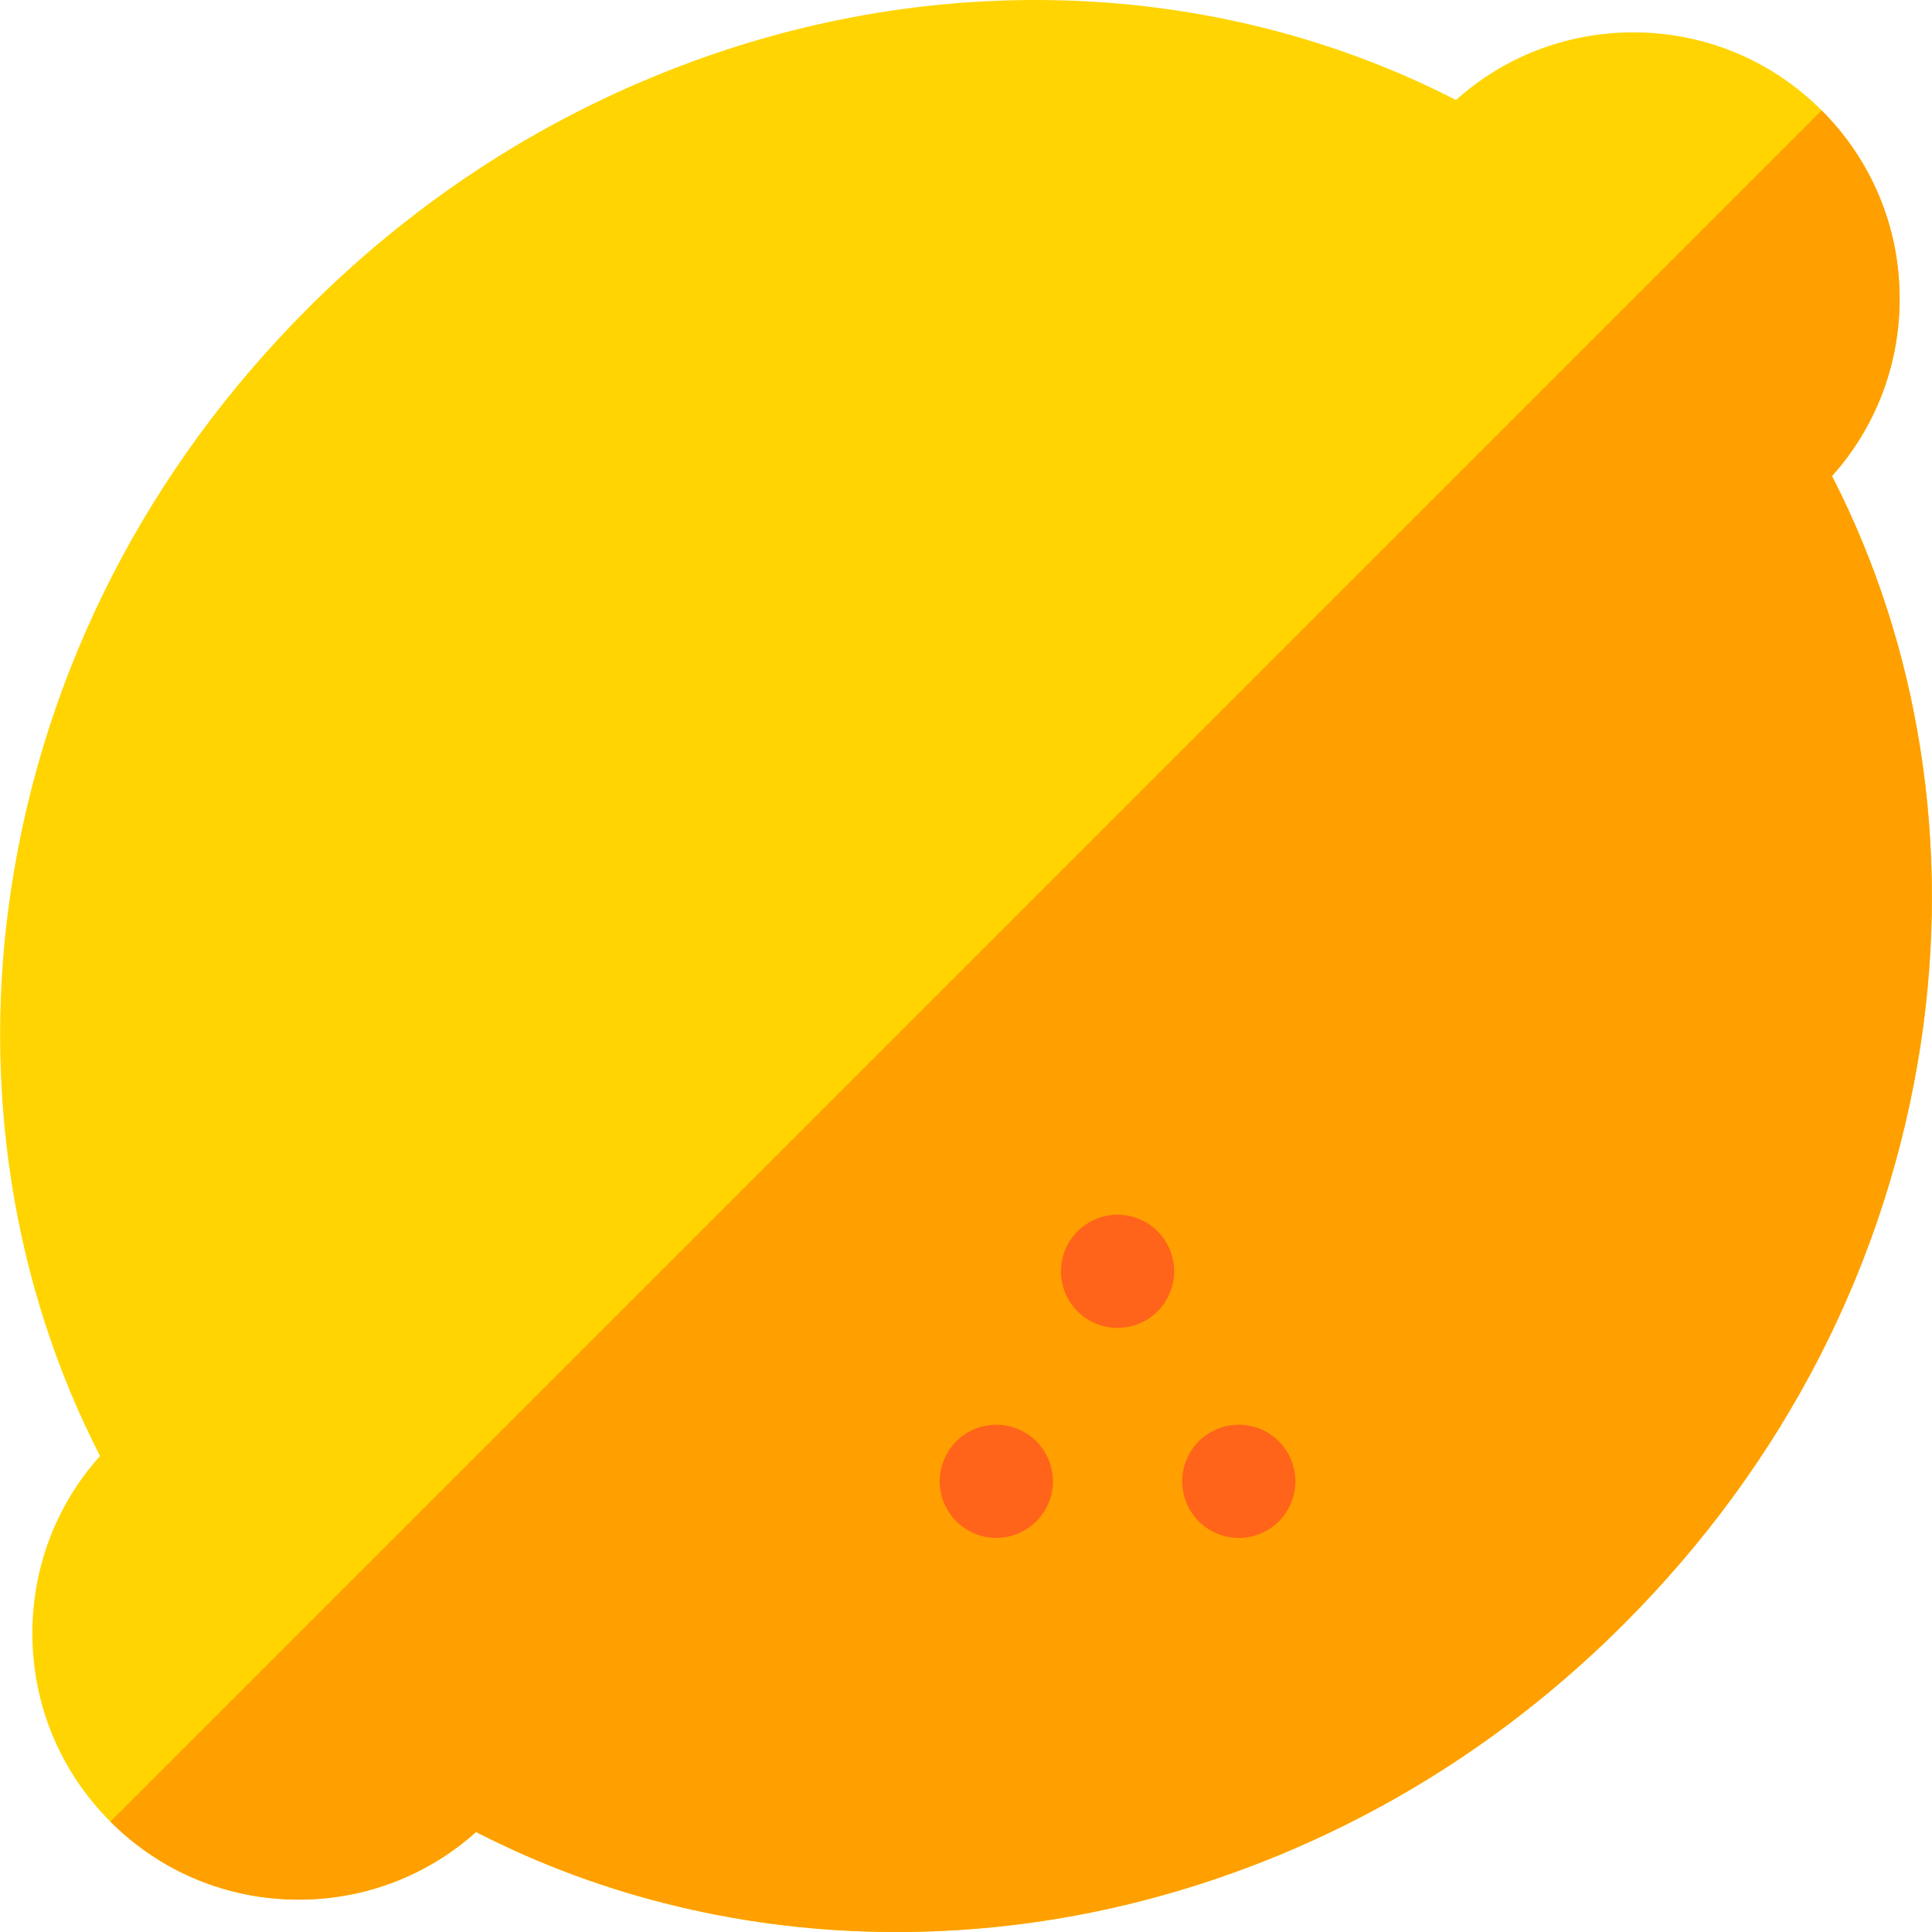 <svg id="Layer_1" enable-background="new 0 0 511.999 511.999" height="512" viewBox="0 0 511.999 511.999" width="512" xmlns="http://www.w3.org/2000/svg"><g><path d="m485.491 126.163c11.592-12.949 17.93-29.491 17.93-47.007 0-18.853-7.344-36.576-20.674-49.905-13.33-13.33-31.055-20.672-49.904-20.672-17.516 0-34.055 6.336-47.002 17.926-33.76-17.371-71.992-26.505-111.295-26.505-34.771 0-69.051 6.91-101.887 20.538-33.918 14.078-64.539 34.639-91.012 61.111-42.621 42.621-69.818 95.747-78.652 153.634-8.01 52.476.336 105.475 23.512 150.556-11.59 12.949-17.928 29.491-17.928 47.006 0 18.852 7.342 36.575 20.672 49.904 13.33 13.33 31.053 20.672 49.904 20.672 17.516 0 34.055-6.336 47.002-17.926 33.756 17.368 71.986 26.503 111.299 26.504h.014c34.764 0 69.037-6.909 101.869-20.536 33.918-14.078 64.539-34.64 91.012-61.112 42.621-42.62 69.818-95.746 78.652-153.633 8.01-52.476-.336-105.475-23.512-150.555z" fill="#ffd400"/><path d="m485.491 126.163c11.592-12.949 17.93-29.491 17.93-47.007 0-18.852-7.342-36.574-20.672-49.904l-453.498 453.497c13.33 13.33 31.053 20.672 49.904 20.672 17.516 0 34.055-6.336 47.002-17.926 33.756 17.368 71.986 26.503 111.299 26.504h.014c34.764 0 69.037-6.909 101.869-20.536 33.918-14.078 64.539-34.64 91.012-61.112 42.621-42.62 69.818-95.746 78.652-153.633 8.01-52.476-.336-105.475-23.512-150.555z" fill="#ff9f00"/><g><g><path d="m264.034 407.564c-3.951 0-7.82-1.6-10.611-4.39-2.789-2.79-4.389-6.66-4.389-10.61 0-3.939 1.6-7.81 4.389-10.609 2.801-2.79 6.66-4.391 10.611-4.391 3.939 0 7.809 1.601 10.609 4.391 2.791 2.8 4.391 6.67 4.391 10.609 0 3.95-1.6 7.82-4.391 10.61-2.8 2.791-6.66 4.39-10.609 4.39z" fill="#ff641a"/></g><g><path d="m328.294 407.564c-3.939 0-7.811-1.6-10.609-4.39-2.791-2.79-4.391-6.66-4.391-10.61 0-3.939 1.6-7.81 4.391-10.609 2.799-2.79 6.67-4.391 10.609-4.391 3.949 0 7.82 1.601 10.609 4.391 2.791 2.8 4.391 6.67 4.391 10.609 0 3.95-1.6 7.82-4.391 10.61-2.789 2.791-6.66 4.39-10.609 4.39z" fill="#ff641a"/></g><g><g><path d="m296.163 351.915c-3.939 0-7.809-1.601-10.609-4.4-2.789-2.79-4.391-6.66-4.391-10.6 0-3.95 1.602-7.82 4.391-10.61 2.801-2.79 6.67-4.4 10.609-4.4 3.951 0 7.811 1.61 10.611 4.4 2.789 2.79 4.389 6.66 4.389 10.61 0 3.939-1.6 7.81-4.389 10.6-2.8 2.799-6.66 4.4-10.611 4.4z" fill="#ff641a"/></g></g></g></g></svg>